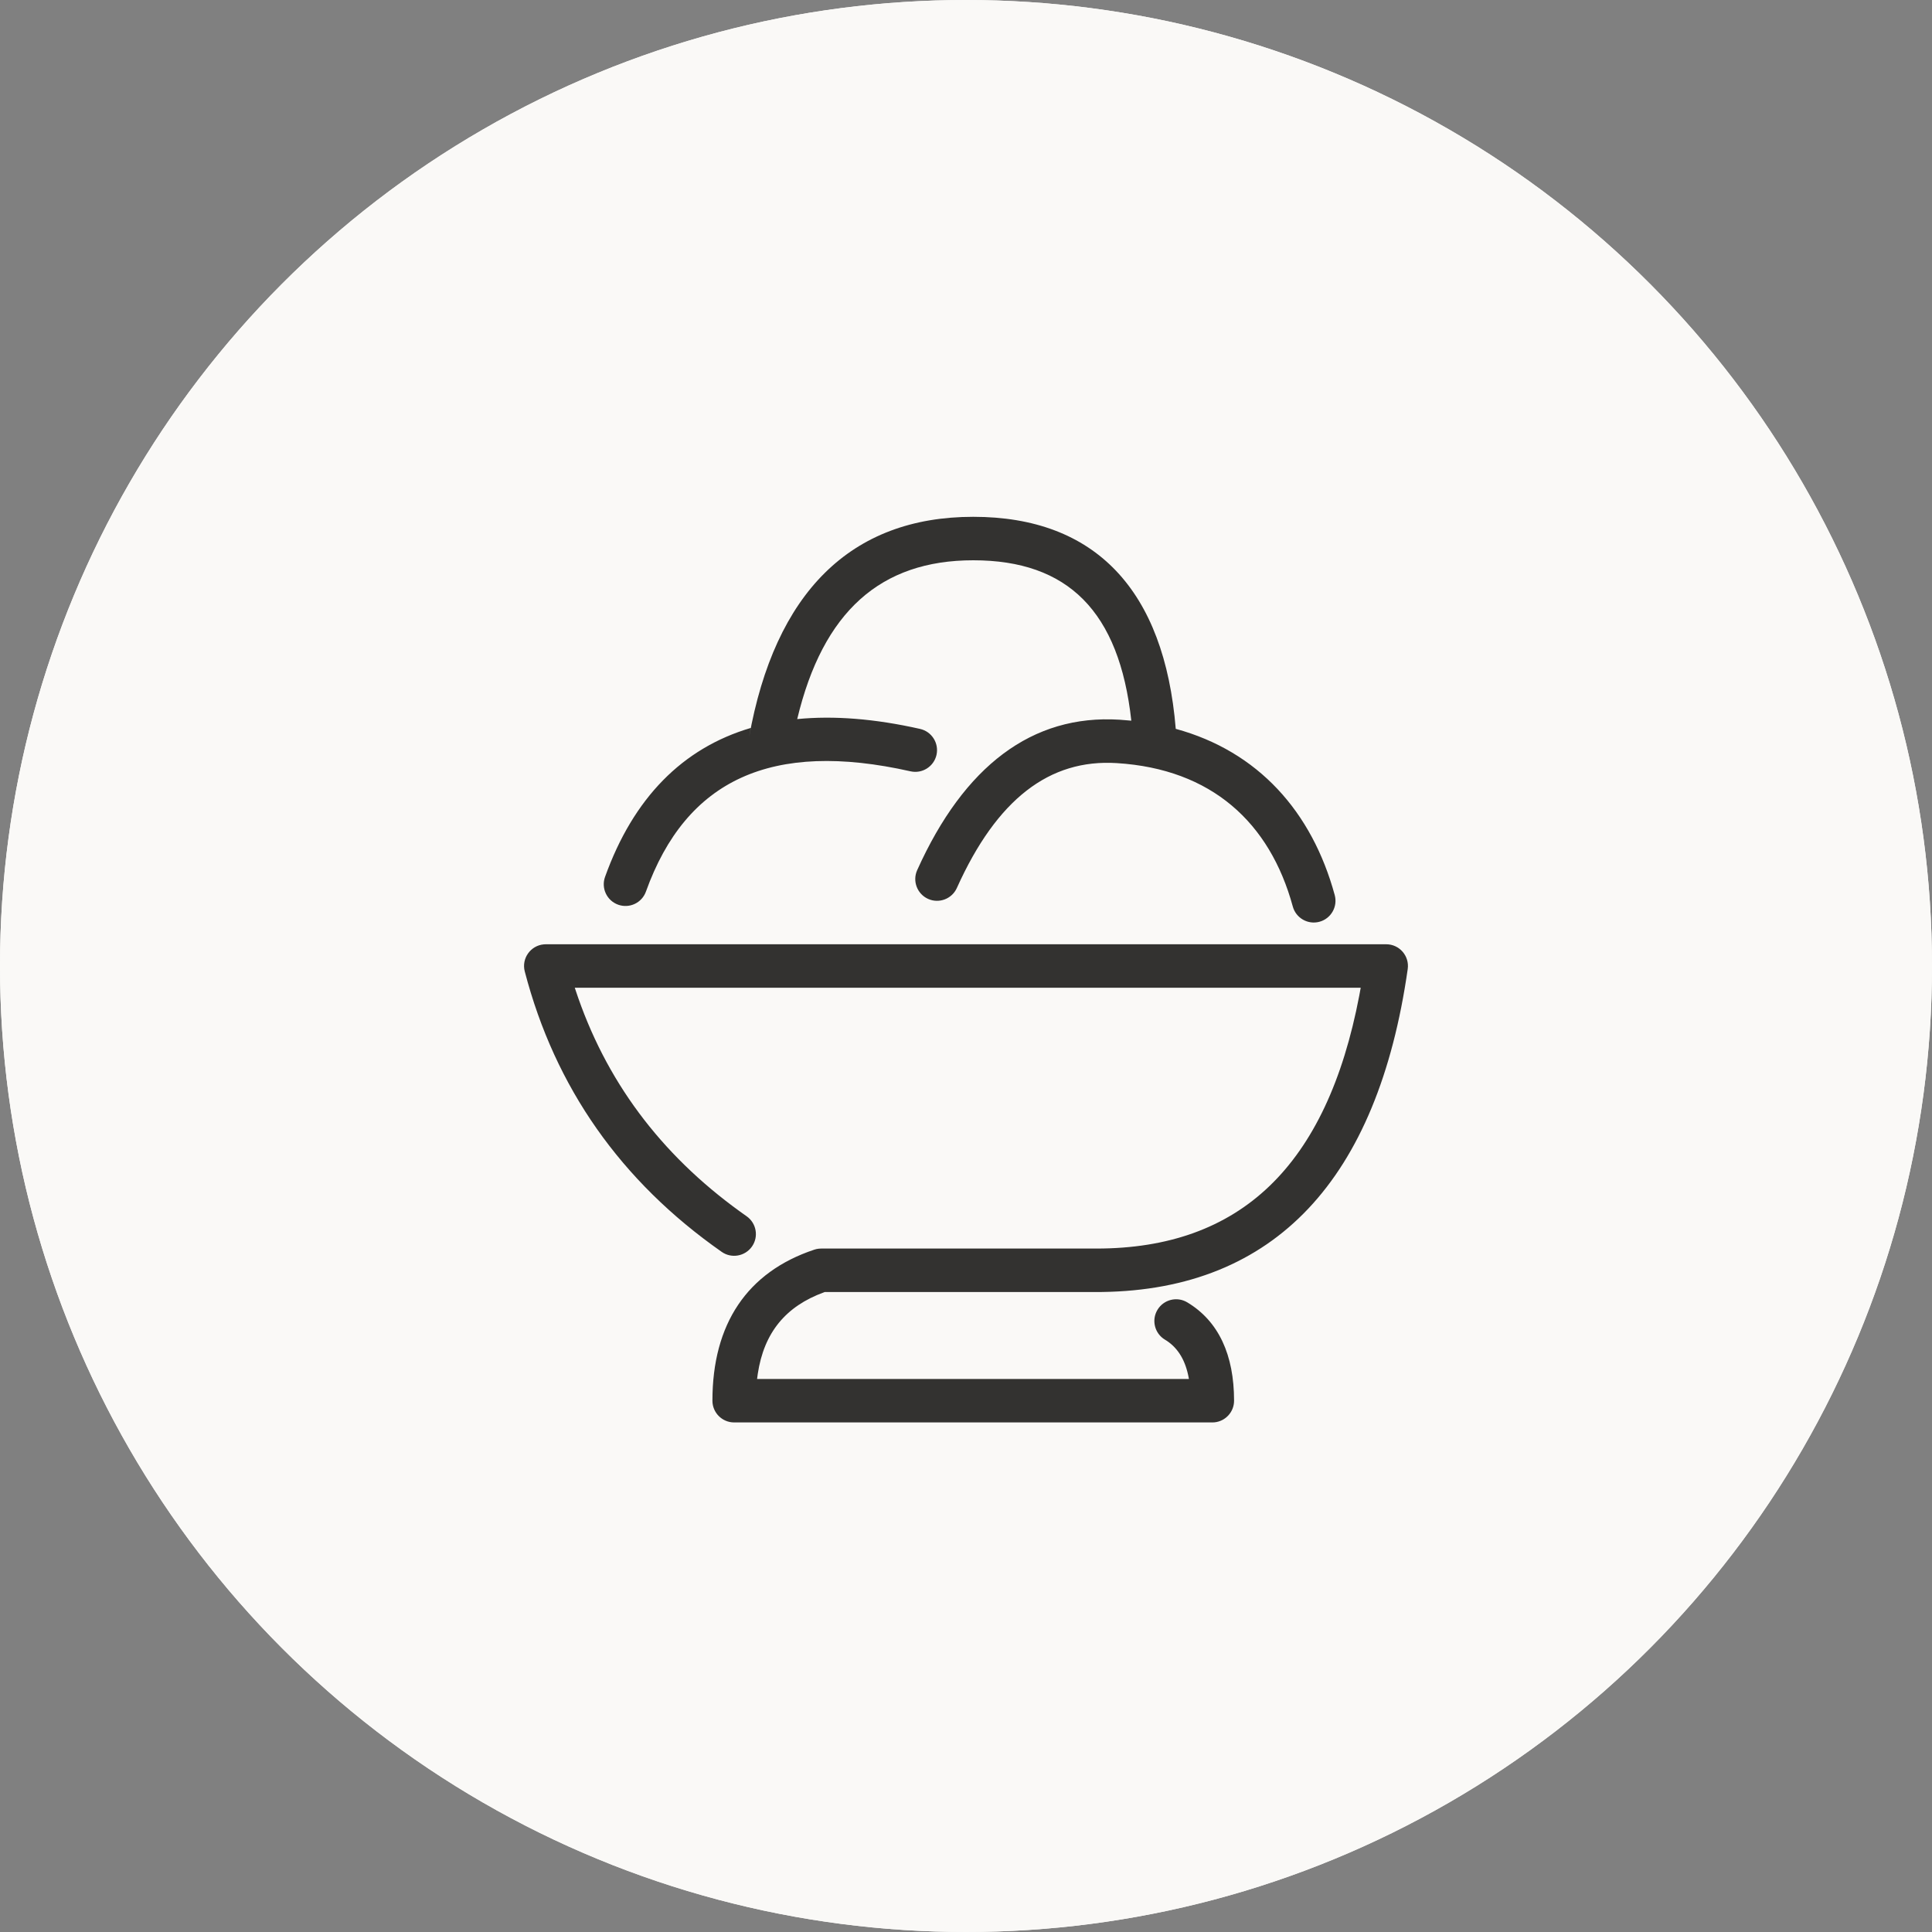 <?xml version="1.0" encoding="UTF-8"?>
<svg width="60px" height="60px" viewBox="0 0 60 60" version="1.1" xmlns="http://www.w3.org/2000/svg" xmlns:xlink="http://www.w3.org/1999/xlink">
    <rect x="0" y="0" width="60" height="60" fill="#808080" stroke="none"/>
    <!-- Generator: Sketch 61.1 (89650) - https://sketch.com -->
    <title>treat</title>
    <desc>Created with Sketch.</desc>
    <g id="0.-Onboarding" stroke="none" stroke-width="1" fill="none" fill-rule="evenodd">
        <g id="onboarding-icons" transform="translate(-181, -735)">
            <g id="treat" transform="translate(181, 735)">
                <circle id="Oval" fill="#FAF9F7" cx="30" cy="30" r="30"></circle>
                <circle id="Oval-Copy" fill="#FAF9F7" cx="30" cy="30" r="30"></circle>
                <g id="icon/meal/treat" transform="translate(12, 12)" fill="#333230">
                    <path d="M31.05,17.325 C31.461,17.325 31.776,17.689 31.718,18.095 C30.784,24.633 27.586,28.051 22.226,28.124 L22.05,28.125 L13.613,28.125 L13.592,28.133 C12.4,28.567 11.726,29.385 11.533,30.668 L11.512,30.825 L24.922,30.825 L24.92,30.808 C24.822,30.259 24.594,29.883 24.245,29.646 L24.178,29.604 C23.858,29.412 23.754,28.997 23.946,28.678 C24.138,28.358 24.553,28.254 24.872,28.446 C25.848,29.031 26.325,30.081 26.325,31.5 C26.325,31.851 26.057,32.139 25.715,32.172 L25.65,32.175 L10.8,32.175 C10.427,32.175 10.125,31.873 10.125,31.5 C10.125,29.119 11.201,27.505 13.287,26.81 C13.332,26.794 13.38,26.784 13.428,26.779 L13.5,26.775 L22.05,26.775 C26.51,26.775 29.203,24.219 30.215,18.911 L30.258,18.675 L5.85,18.675 L5.869,18.732 C6.792,21.535 8.494,23.83 10.989,25.631 L11.187,25.772 C11.492,25.986 11.567,26.407 11.353,26.712 C11.139,27.017 10.718,27.092 10.413,26.878 C7.283,24.687 5.238,21.777 4.297,18.17 C4.19,17.762 4.48,17.363 4.89,17.328 L4.95,17.325 L31.05,17.325 Z M18.225,4.05 C22.019,4.05 24.161,6.327 24.514,10.635 C27.071,11.334 28.744,13.205 29.451,15.797 C29.549,16.157 29.337,16.528 28.978,16.626 C28.618,16.724 28.247,16.512 28.149,16.153 C27.436,13.54 25.623,11.882 22.683,11.699 C20.596,11.568 18.96,12.812 17.716,15.577 C17.563,15.917 17.163,16.069 16.823,15.916 C16.483,15.763 16.331,15.363 16.484,15.023 C17.94,11.788 20.054,10.182 22.767,10.351 C22.891,10.359 23.013,10.369 23.134,10.381 C22.761,6.986 21.165,5.4 18.225,5.4 C15.353,5.4 13.558,6.987 12.758,10.332 C13.898,10.22 15.171,10.321 16.573,10.637 C16.937,10.719 17.165,11.08 17.084,11.444 C17.002,11.807 16.641,12.036 16.277,11.954 C11.963,10.983 9.309,12.212 8.06,15.689 C7.934,16.04 7.548,16.222 7.197,16.096 C6.846,15.97 6.664,15.583 6.79,15.233 C7.671,12.779 9.198,11.233 11.316,10.607 L11.261,10.906 C12.064,6.406 14.42,4.05 18.225,4.05 Z" id="Shape"></path>
                </g>
            </g>
        </g>
    </g>
</svg>